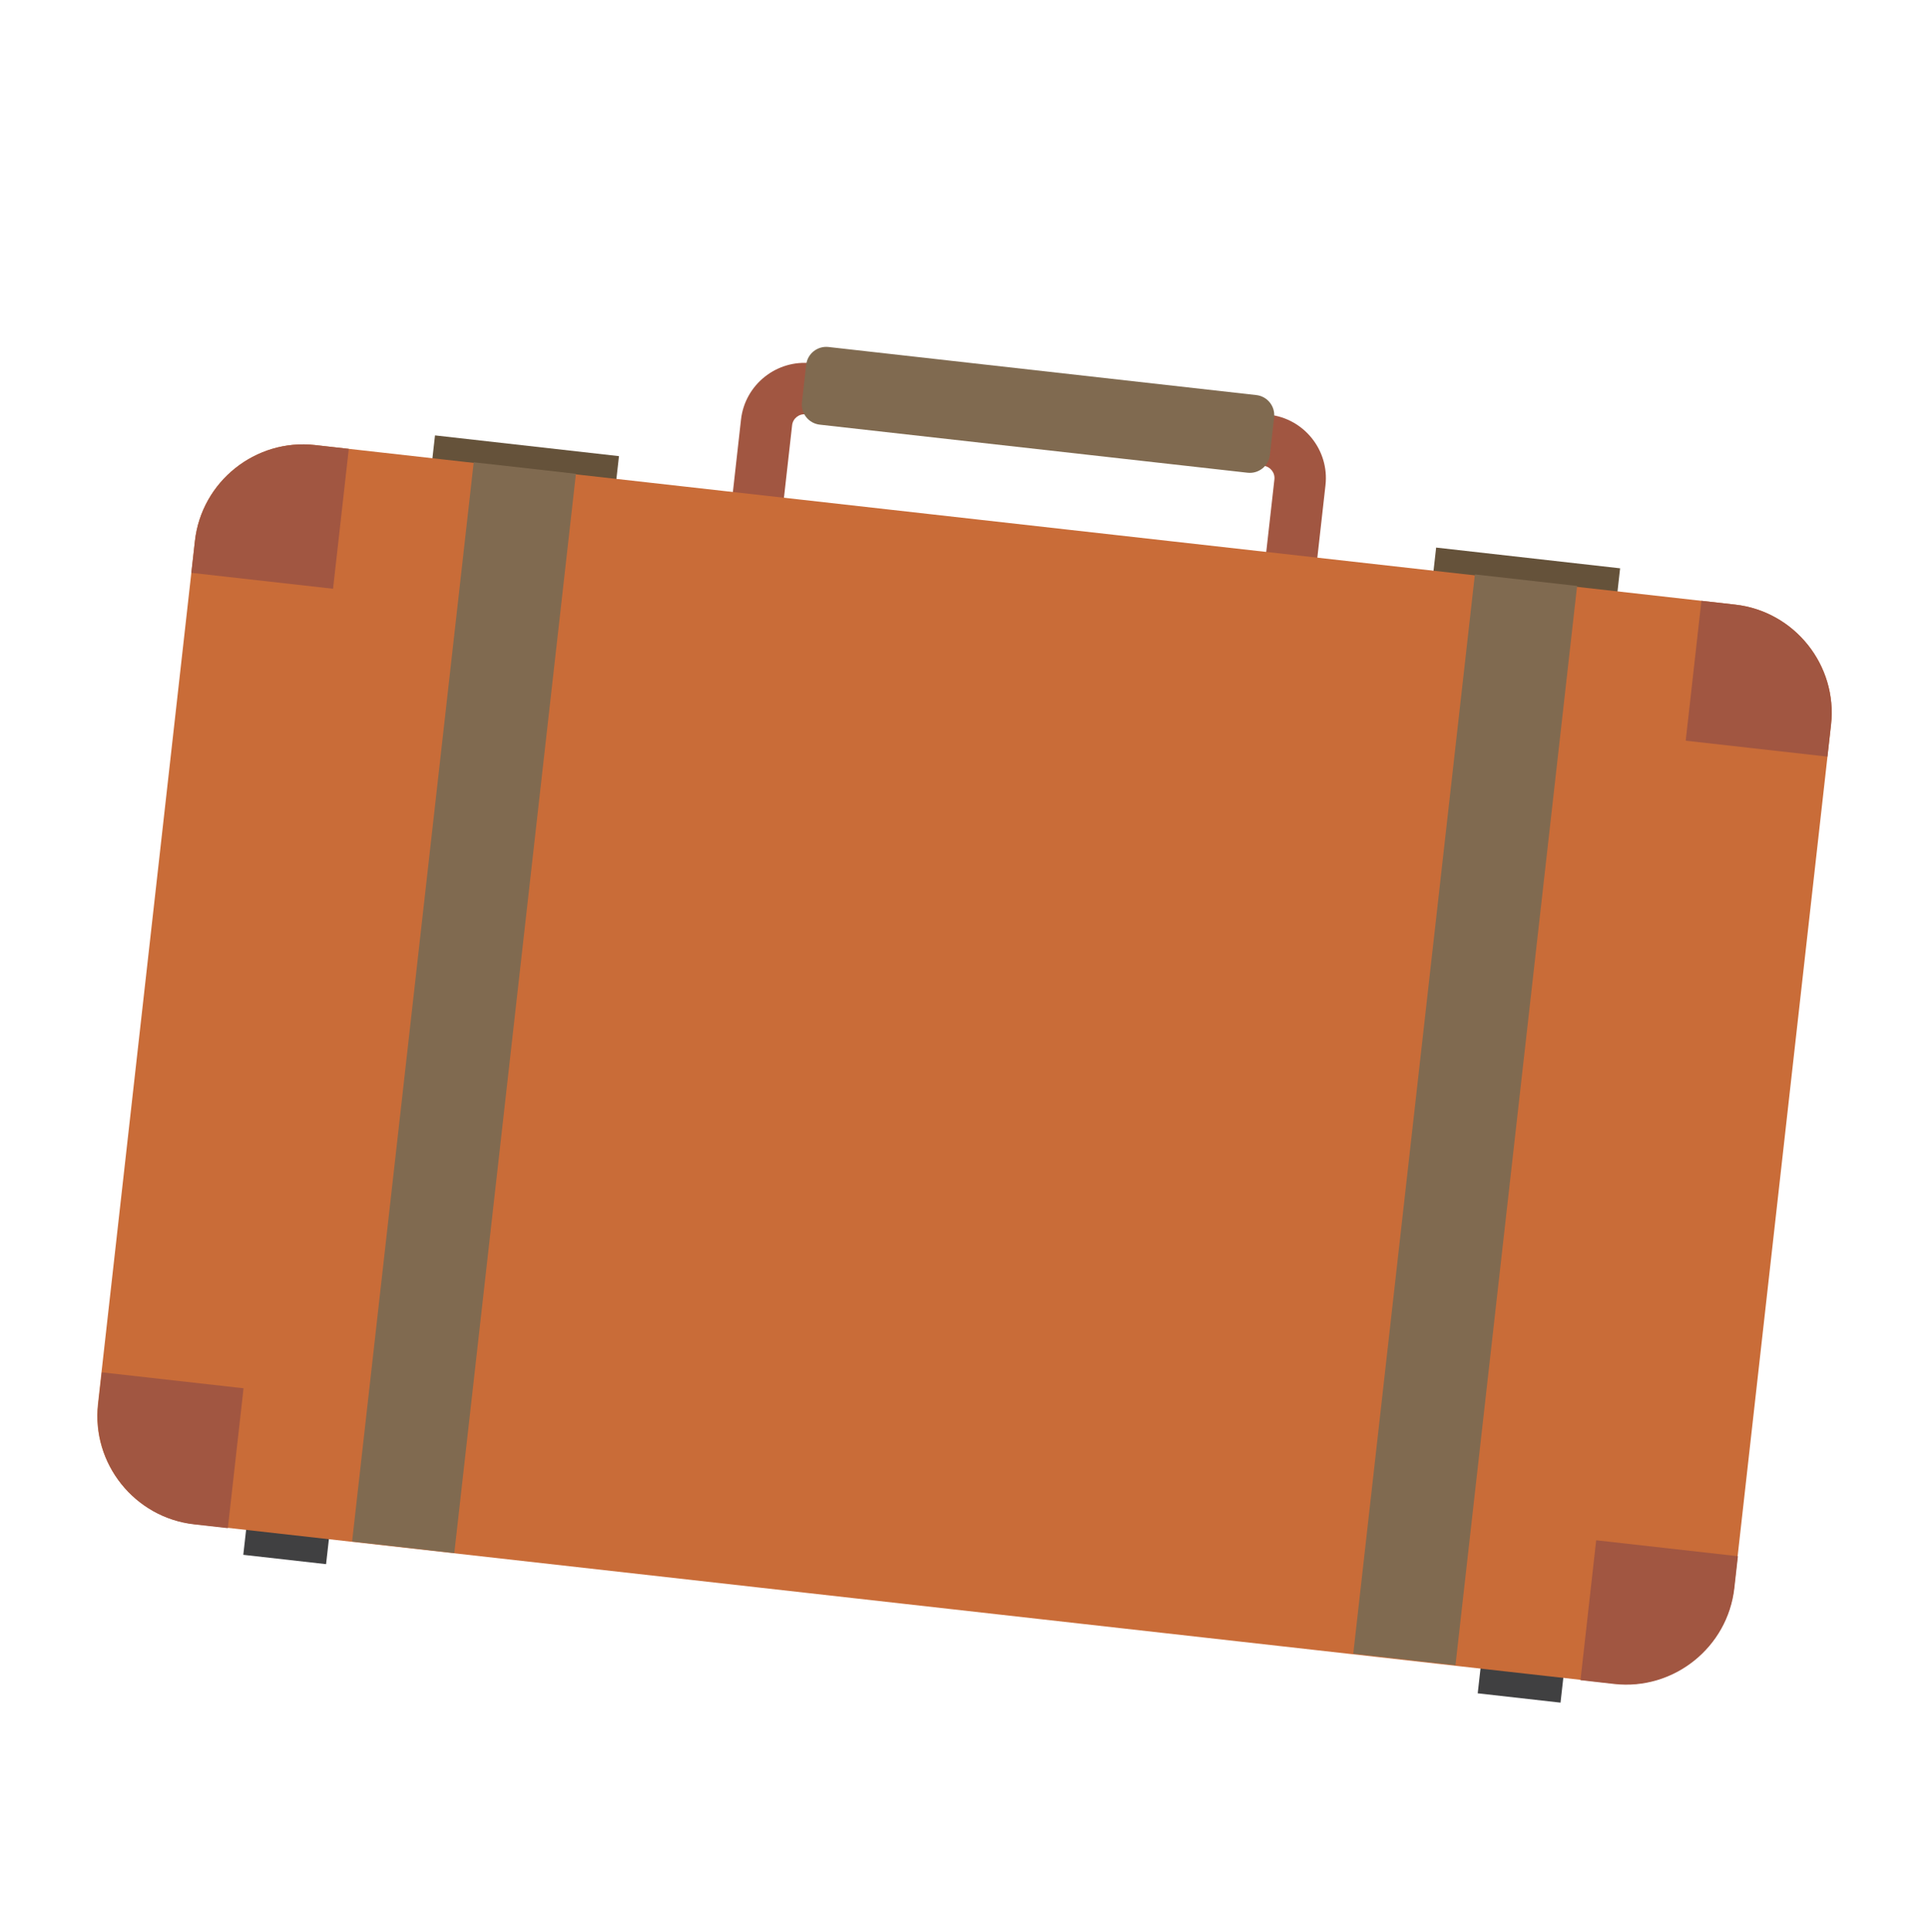 <?xml version="1.0" encoding="utf-8"?>
<!-- Generator: Adobe Illustrator 16.0.0, SVG Export Plug-In . SVG Version: 6.00 Build 0)  -->
<!DOCTYPE svg PUBLIC "-//W3C//DTD SVG 1.1//EN" "http://www.w3.org/Graphics/SVG/1.1/DTD/svg11.dtd">
<svg version="1.1" id="Layer_1" xmlns="http://www.w3.org/2000/svg" xmlns:xlink="http://www.w3.org/1999/xlink" x="0px" y="0px"
	 width="305px" height="305.5px" viewBox="0 0 305 305.5" enable-background="new 0 0 305 305.5" xml:space="preserve">
<g id="XMLID_294_">
	<path id="XMLID_326_" fill-rule="evenodd" clip-rule="evenodd" fill="#A15641" d="M127.401,65.516l72.379,8.133
		c1.065,0.12,1.843,1.09,1.721,2.157l-1.708,15.189l8.078,0.906l1.706-15.188c0.622-5.508-3.381-10.522-8.892-11.141l-72.376-8.132
		c-5.508-0.618-10.521,3.382-11.143,8.89l-1.704,15.189l8.074,0.909l1.709-15.19C125.365,66.169,126.333,65.396,127.401,65.516z"/>
	
		<rect id="XMLID_325_" x="68.345" y="70.511" transform="matrix(-0.994 -0.112 0.112 -0.994 157.214 156.009)" fill-rule="evenodd" clip-rule="evenodd" fill="#65523A" width="29.264" height="6.18"/>
	
		<rect id="XMLID_324_" x="226.672" y="88.302" transform="matrix(-0.994 -0.112 0.112 -0.994 470.891 209.161)" fill-rule="evenodd" clip-rule="evenodd" fill="#65523A" width="29.264" height="6.178"/>
	<g id="XMLID_319_">
		
			<rect id="XMLID_323_" x="38.8" y="239.207" transform="matrix(-0.994 -0.112 0.112 -0.994 63.334 489.441)" fill-rule="evenodd" clip-rule="evenodd" fill="#404041" width="13.169" height="7.477"/>
		
			<rect id="XMLID_320_" x="234.04" y="261.145" transform="matrix(-0.994 -0.112 0.112 -0.994 450.126 555.013)" fill-rule="evenodd" clip-rule="evenodd" fill="#404041" width="13.171" height="7.48"/>
	</g>
	<path id="XMLID_318_" fill-rule="evenodd" clip-rule="evenodd" fill="#C96C38" d="M49.815,70.373l224.538,25.229
		c9.395,1.056,16.216,9.604,15.159,18.996L274.182,251.05c-1.059,9.396-9.605,16.213-18.997,15.159l-224.54-25.229
		c-9.393-1.058-16.214-9.604-15.157-18.996L30.82,85.531C31.875,76.138,40.421,69.317,49.815,70.373z"/>
	<path id="XMLID_317_" fill-rule="evenodd" clip-rule="evenodd" fill="#806A50" d="M130.994,54.867l67.647,7.602
		c1.751,0.196,3.013,1.779,2.816,3.527l-0.668,5.938c-0.194,1.746-1.781,3.01-3.527,2.815l-67.649-7.602
		c-1.748-0.198-3.013-1.783-2.813-3.528l0.667-5.938C127.661,55.935,129.246,54.67,130.994,54.867z"/>
	
		<rect id="XMLID_316_" x="65.209" y="73.559" transform="matrix(-0.994 -0.112 0.112 -0.994 128.411 325.986)" fill-rule="evenodd" clip-rule="evenodd" fill="#806A50" width="16.257" height="171.674"/>
	
		<rect id="XMLID_309_" x="223.536" y="91.347" transform="matrix(-0.994 -0.112 0.112 -0.994 442.094 379.135)" fill-rule="evenodd" clip-rule="evenodd" fill="#806A50" width="16.257" height="171.679"/>
	<g id="XMLID_298_">
		<path id="XMLID_300_" fill-rule="evenodd" clip-rule="evenodd" fill="#A15641" d="M49.815,70.373
			c-9.394-1.056-17.941,5.765-18.995,15.162l-0.565,5.042l22.405,2.517l2.488-22.121L49.815,70.373z"/>
		<path id="XMLID_299_" fill-rule="evenodd" clip-rule="evenodd" fill="#A15641" d="M274.349,95.598
			c9.396,1.055,16.213,9.605,15.159,18.997l-0.565,5.043l-22.41-2.519l2.483-22.121L274.349,95.598z"/>
	</g>
	<g id="XMLID_295_">
		<path id="XMLID_297_" fill-rule="evenodd" clip-rule="evenodd" fill="#A15641" d="M30.691,241.034
			c-9.39-1.056-16.214-9.604-15.158-18.995l0.565-5.047l22.41,2.521l-2.486,22.121L30.691,241.034z"/>
		<path id="XMLID_296_" fill-rule="evenodd" clip-rule="evenodd" fill="#A15641" d="M255.226,266.27
			c9.394,1.056,17.941-5.767,18.997-15.159l0.565-5.043l-22.412-2.519l-2.483,22.121L255.226,266.27z"/>
	</g>
</g>
</svg>
